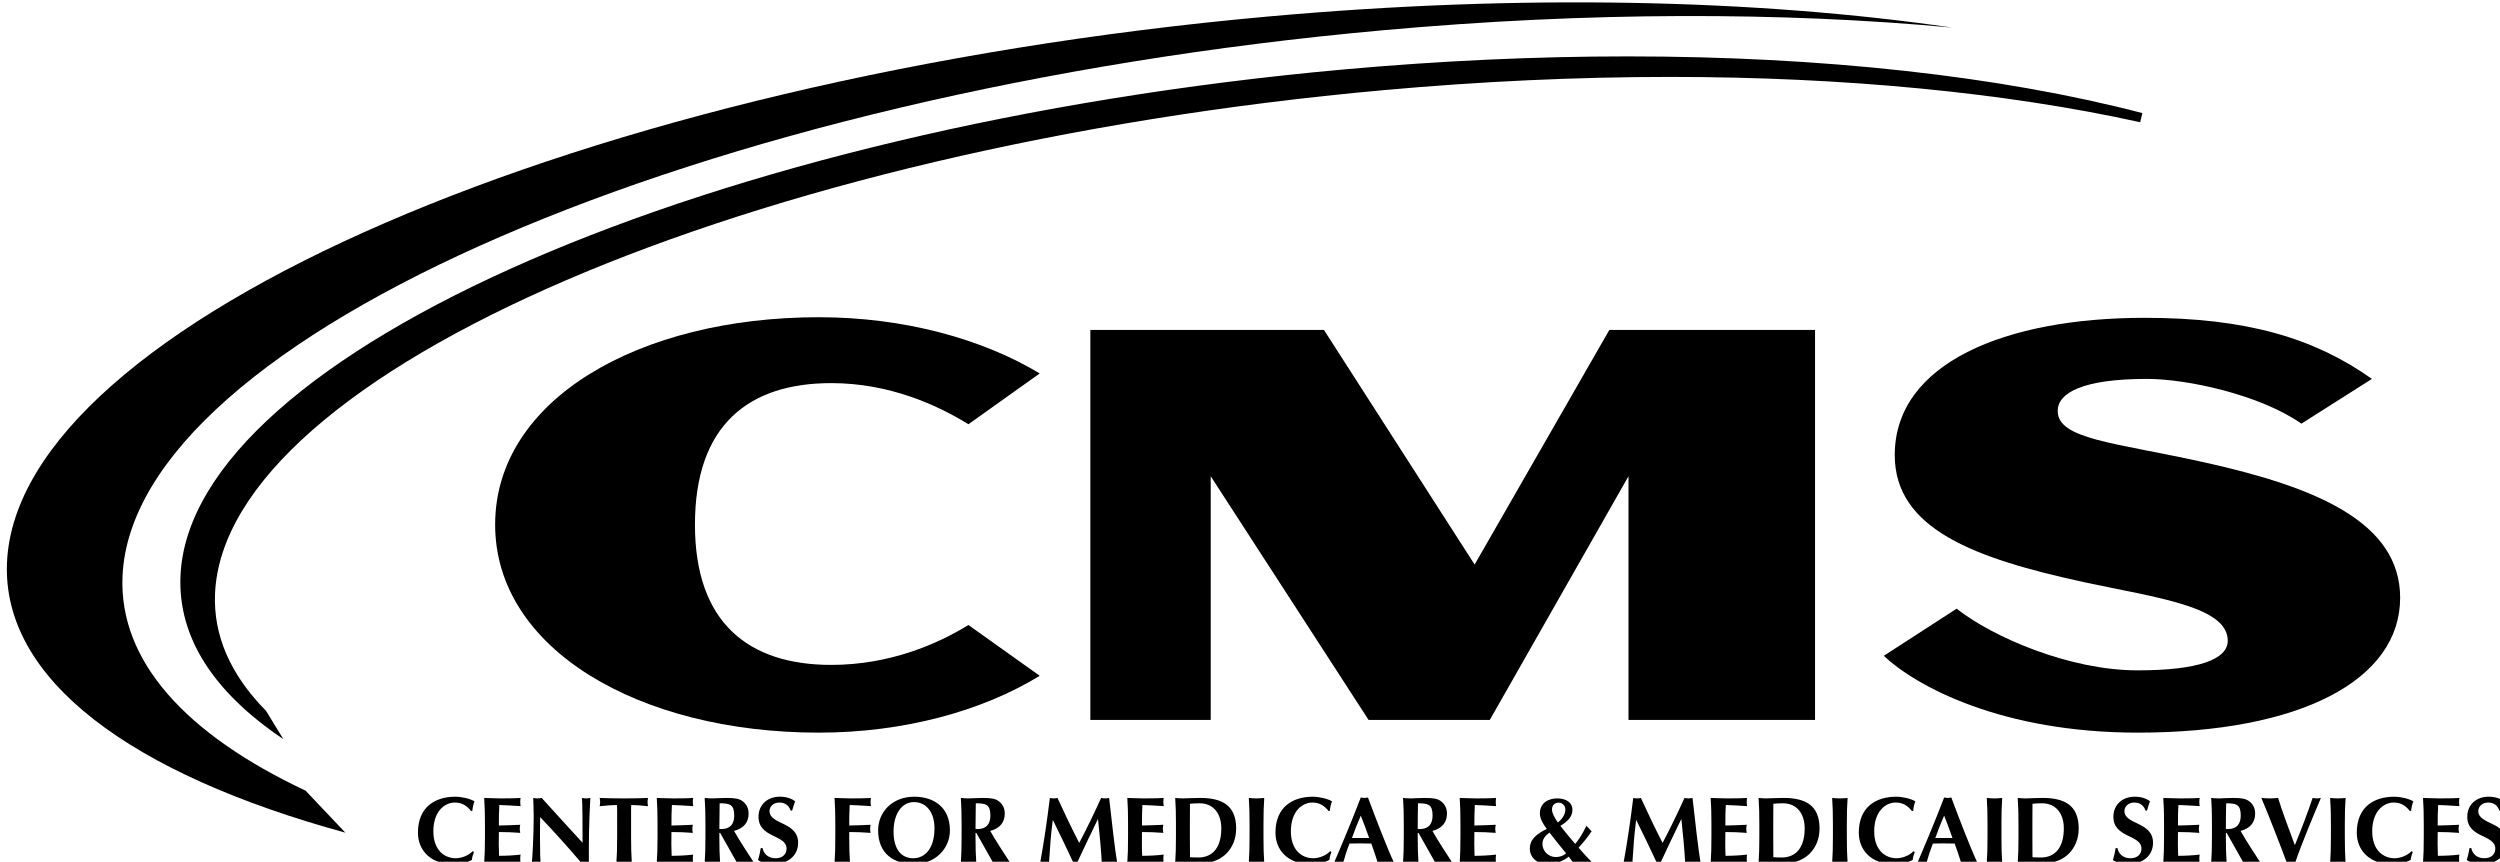 <?xml version="1.0" encoding="utf-8"?>
<!-- Generator: Adobe Illustrator 16.0.5, SVG Export Plug-In . SVG Version: 6.00 Build 0)  -->
<!DOCTYPE svg PUBLIC "-//W3C//DTD SVG 1.1//EN" "http://www.w3.org/Graphics/SVG/1.1/DTD/svg11.dtd">
<svg version="1.1" id="Layer_1" xmlns="http://www.w3.org/2000/svg" xmlns:xlink="http://www.w3.org/1999/xlink" x="0px" y="0px"
	 width="208.885px" height="72px" viewBox="0 0 208.885 72" enable-background="new 0 0 208.885 72" xml:space="preserve">
<g>
	<path fill-rule="evenodd" clip-rule="evenodd" d="M25.53,66.06c-9.977-4.692-15.612-10.813-15.292-17.938
		C11.142,28.16,58.457,7.673,115.574,2.526c17.187-1.55,33.351-1.537,47.534-0.221c-16.297-2.366-35.964-2.834-57.192-0.922
		C48.806,6.534,1.489,27.018,0.586,46.978c-0.443,9.801,10.38,17.701,28.271,22.595L25.53,66.06z"/>
</g>
<g>
	<path d="M22.227,59.394c-2.984-3.027-4.416-6.318-4.259-9.813c0.834-18.407,44.641-37.271,97.652-42.05
		c8.113-0.732,16.164-1.104,23.93-1.104c14.49,0,28.068,1.31,39.27,3.786l0.184-0.764c-11.89-3.099-26.77-4.737-43.025-4.737
		c-7.699,0-15.682,0.368-23.724,1.093c-52.742,4.755-96.333,23.722-97.173,42.28c-0.228,5.087,2.667,9.69,8.598,13.679
		L22.227,59.394z"/>
	<path d="M68.41,61.215c-14.992,0-27.039-6.972-27.039-17.38c0-10.459,12.047-17.33,27.039-17.33c7.137,0,13.684,1.819,18.463,4.698
		l-5.958,4.244c-2.619-1.616-6.612-3.436-11.458-3.436c-6.939,0-11.391,3.537-11.391,11.823c0,8.185,4.452,11.721,11.391,11.721
		c4.846,0,8.839-1.717,11.458-3.334l5.958,4.244C82.094,59.396,75.547,61.215,68.41,61.215"/>
	<polygon points="136.067,60.155 136.067,39.792 124.477,60.155 114.351,60.155 101.161,39.792 101.161,60.155 91.103,60.155 
		91.103,27.566 110.621,27.566 123.211,47.17 134.468,27.566 151.654,27.566 151.654,60.155 	"/>
	<path d="M178.608,61.215c-11.326,0-18.462-3.84-21.212-6.417l6.089-3.941c3.012,2.376,9.428,5.154,15.124,5.154
		c5.042,0,7.529-0.908,7.529-2.476c0-2.88-5.956-3.586-12.047-4.9c-9.034-1.971-15.777-4.396-15.777-10.61
		c0-7.68,9.231-11.47,20.884-11.47c8.447,0,14.142,1.668,18.986,5.104l-5.892,3.739c-3.469-2.426-9.559-3.739-12.898-3.739
		c-5.368,0-7.464,1.163-7.464,2.678c0,2.374,4.715,2.626,12.246,4.294c9.361,2.072,16.366,5.001,16.366,11.318
		C200.541,56.819,192.225,61.215,178.608,61.215"/>
	<path d="M39.598,71.183c-0.087,0.221-0.149,0.448-0.173,0.668c-0.416,0.221-0.959,0.347-1.604,0.347c-1.824,0-2.9-1.141-2.9-2.626
		c0-2.169,1.469-3.003,3.12-3.003c0.55,0,1.242,0.165,1.604,0.385c-0.102,0.259-0.157,0.535-0.182,0.802h-0.109
		c-0.394-0.488-0.794-0.7-1.353-0.7c-0.841,0-1.792,0.731-1.792,2.397c0,1.62,0.959,2.257,1.864,2.257
		c0.503,0,1.085-0.236,1.423-0.59L39.598,71.183z"/>
	<path d="M40.519,68.849c0-0.881-0.016-1.486-0.063-2.178c0.464,0.009,0.936,0.039,1.4,0.039c0.77,0,1.431-0.015,1.643-0.039
		c-0.016,0.095-0.031,0.188-0.031,0.331c0,0.165,0.015,0.235,0.031,0.353c-0.598-0.039-1.541-0.094-1.777-0.094
		c-0.039,0.575-0.039,1.14-0.039,1.714c0.684-0.016,1.187-0.032,1.784-0.063c-0.032,0.182-0.039,0.252-0.039,0.354
		c0,0.087,0.016,0.158,0.039,0.323c-0.598-0.048-1.187-0.07-1.784-0.07c0,0.329-0.009,0.667-0.009,1.005
		c0,0.33,0.009,0.668,0.024,0.981c0.59,0,1.195-0.03,1.8-0.101c-0.016,0.109-0.031,0.188-0.031,0.353
		c0,0.167,0.015,0.245,0.031,0.338c-0.283-0.007-0.653-0.04-1.376-0.04c-1.281,0-1.493,0.024-1.666,0.04
		c0.047-0.691,0.063-1.296,0.063-2.178V68.849z"/>
	<path d="M44.553,66.67c0.118,0.024,0.236,0.039,0.354,0.039c0.118,0,0.236-0.015,0.354-0.039c1.133,1.251,2.256,2.492,3.413,3.743
		c0-1.251,0-3.389-0.055-3.743c0.118,0.024,0.235,0.039,0.353,0.039c0.118,0,0.236-0.015,0.354-0.039
		c-0.126,2.288-0.126,3.333-0.126,5.424c-0.11-0.023-0.212-0.04-0.322-0.04c-0.11,0-0.212,0.017-0.307,0.04
		c-1.077-1.274-2.225-2.547-3.436-3.82c-0.015,0.589-0.015,1.243-0.015,1.832c0,1.258,0.023,1.698,0.046,1.988
		c-0.125-0.023-0.251-0.04-0.369-0.04c-0.118,0-0.244,0.017-0.361,0.04c0.039-0.228,0.157-2.256,0.157-3.859
		C44.592,67.528,44.561,67.047,44.553,66.67"/>
	<path d="M51.566,67.952c0-0.299,0-0.582-0.023-0.692c-0.307,0-0.967,0.047-1.439,0.103c0.023-0.118,0.04-0.229,0.04-0.345
		c0-0.119-0.016-0.229-0.04-0.347c0.716,0.023,1.07,0.039,2.044,0.039c0.975,0,1.329-0.016,1.997-0.039
		c-0.023,0.118-0.04,0.228-0.04,0.347c0,0.117,0.017,0.227,0.04,0.345c-0.425-0.056-1.085-0.103-1.4-0.103
		c-0.016,0.111-0.016,0.394-0.016,0.692v1.965c0,0.881,0.016,1.487,0.063,2.178c-0.173-0.015-0.385-0.039-0.645-0.039
		s-0.472,0.024-0.645,0.039c0.047-0.691,0.063-1.296,0.063-2.178V67.952z"/>
	<path d="M54.939,68.849c0-0.881-0.016-1.486-0.063-2.178c0.464,0.009,0.935,0.039,1.4,0.039c0.77,0,1.43-0.015,1.643-0.039
		c-0.017,0.095-0.032,0.188-0.032,0.331c0,0.165,0.016,0.235,0.032,0.353c-0.598-0.039-1.542-0.094-1.778-0.094
		c-0.038,0.575-0.038,1.14-0.038,1.714c0.684-0.016,1.187-0.032,1.784-0.063c-0.03,0.182-0.039,0.252-0.039,0.354
		c0,0.087,0.015,0.158,0.039,0.323c-0.597-0.048-1.187-0.07-1.784-0.07c0,0.329-0.008,0.667-0.008,1.005
		c0,0.33,0.008,0.668,0.023,0.981c0.59,0,1.194-0.03,1.801-0.101c-0.017,0.109-0.032,0.188-0.032,0.353
		c0,0.167,0.016,0.245,0.032,0.338c-0.283-0.007-0.653-0.04-1.376-0.04c-1.281,0-1.494,0.024-1.667,0.04
		c0.047-0.691,0.063-1.296,0.063-2.178V68.849z"/>
	<path d="M60.176,69.596h-0.071v0.321c0,0.881,0.016,1.487,0.063,2.178c-0.172-0.015-0.385-0.04-0.645-0.04
		c-0.259,0-0.472,0.024-0.644,0.04c0.047-0.691,0.063-1.296,0.063-2.178v-1.068c0-0.881-0.017-1.486-0.063-2.178
		c0.172,0.016,0.385,0.039,0.644,0.039c0.284,0,0.621-0.039,1.156-0.039c0.794,0,1.085,0.071,1.36,0.267
		c0.314,0.229,0.511,0.574,0.511,1.038c0,0.763-0.44,1.25-1.218,1.448c0.503,0.888,1.1,1.784,1.675,2.672
		c-0.236-0.015-0.472-0.04-0.708-0.04c-0.236,0-0.48,0.024-0.716,0.04L60.176,69.596z M60.129,67.119
		c-0.016,0.715-0.024,1.422-0.024,2.139c0.063,0.007,0.118,0.014,0.174,0.014c0.691,0,1.069-0.384,1.069-1.124
		C61.348,67.22,60.985,67.119,60.129,67.119"/>
	<path d="M66.065,67.732c-0.165-0.448-0.472-0.676-0.952-0.676c-0.479,0-0.817,0.329-0.817,0.706c0,1.165,2.39,0.875,2.39,2.658
		c0,1.055-0.833,1.777-2.083,1.777c-0.566,0-1.037-0.165-1.266-0.338c0.103-0.362,0.174-0.645,0.229-0.999h0.149
		c0.086,0.456,0.448,0.849,1.085,0.849c0.612,0,0.919-0.361,0.919-0.803c0-1.187-2.343-0.871-2.343-2.657
		c0-1.084,0.833-1.682,1.769-1.682c0.565,0,0.99,0.149,1.289,0.385c-0.094,0.244-0.149,0.432-0.25,0.778H66.065z"/>
	<path d="M69.793,68.849c0-0.881-0.016-1.486-0.063-2.178c0.464,0.009,0.936,0.039,1.4,0.039c0.77,0,1.431-0.015,1.643-0.039
		c-0.016,0.095-0.032,0.188-0.032,0.331c0,0.165,0.016,0.235,0.032,0.353c-0.598-0.039-1.542-0.094-1.777-0.094
		c-0.039,0.575-0.039,1.14-0.039,1.714c0.684-0.016,1.187-0.032,1.784-0.063c-0.031,0.182-0.039,0.252-0.039,0.354
		c0,0.087,0.015,0.158,0.039,0.323c-0.598-0.048-1.187-0.07-1.784-0.07v0.399c0,0.881,0.016,1.487,0.063,2.178
		c-0.173-0.015-0.386-0.04-0.645-0.04c-0.259,0-0.472,0.024-0.645,0.04c0.047-0.691,0.063-1.296,0.063-2.178V68.849z"/>
	<path d="M76.39,66.568c1.666,0,2.979,0.912,2.979,2.806c0,1.557-1.25,2.823-3.003,2.823c-1.659,0-2.995-0.85-2.995-2.815
		C73.371,67.834,74.565,66.568,76.39,66.568 M76.366,67.017c-1.078,0-1.706,1.084-1.706,2.436c0,1.675,0.771,2.257,1.65,2.257
		c0.944,0,1.77-0.786,1.77-2.5C78.08,67.849,77.379,67.017,76.366,67.017"/>
	<path d="M81.579,69.596h-0.071v0.321c0,0.881,0.017,1.487,0.063,2.178c-0.172-0.015-0.384-0.04-0.644-0.04
		c-0.259,0-0.472,0.024-0.645,0.04c0.047-0.691,0.063-1.296,0.063-2.178v-1.068c0-0.881-0.016-1.486-0.063-2.178
		c0.173,0.016,0.386,0.039,0.645,0.039c0.282,0,0.621-0.039,1.155-0.039c0.794,0,1.085,0.071,1.36,0.267
		c0.315,0.229,0.511,0.574,0.511,1.038c0,0.763-0.44,1.25-1.218,1.448c0.502,0.888,1.101,1.784,1.674,2.672
		c-0.236-0.015-0.472-0.04-0.708-0.04c-0.235,0-0.479,0.024-0.714,0.04L81.579,69.596z M81.532,67.119
		c-0.016,0.715-0.024,1.422-0.024,2.139c0.063,0.007,0.119,0.014,0.174,0.014c0.691,0,1.069-0.384,1.069-1.124
		C82.75,67.22,82.389,67.119,81.532,67.119"/>
	<path d="M87.964,68.526c-0.166,1.187-0.236,2.382-0.315,3.569c-0.125-0.022-0.251-0.039-0.37-0.039
		c-0.125,0-0.244,0.017-0.37,0.039c0.33-1.807,0.59-3.616,0.811-5.424c0.109,0.023,0.212,0.039,0.322,0.039
		c0.102,0,0.211-0.016,0.314-0.039c0.575,1.25,1.242,2.65,1.816,3.757c0.621-1.169,1.266-2.507,1.832-3.757
		c0.11,0.023,0.228,0.039,0.337,0.039c0.111,0,0.221-0.016,0.331-0.039c0.204,1.808,0.479,4.315,0.675,5.424
		c-0.211-0.022-0.423-0.039-0.636-0.039c-0.212,0-0.433,0.017-0.651,0.039c-0.056-1.093-0.189-2.429-0.315-3.647h-0.016
		c-0.589,1.218-1.171,2.429-1.737,3.647c-0.048-0.007-0.103-0.015-0.149-0.015c-0.048,0-0.102,0.008-0.15,0.015
		c-0.559-1.187-1.124-2.382-1.714-3.569H87.964z"/>
	<path d="M94.254,68.849c0-0.881-0.016-1.486-0.063-2.178c0.464,0.009,0.936,0.039,1.399,0.039c0.771,0,1.432-0.015,1.644-0.039
		c-0.016,0.095-0.031,0.188-0.031,0.331c0,0.165,0.016,0.235,0.031,0.353c-0.597-0.039-1.541-0.094-1.777-0.094
		c-0.04,0.575-0.04,1.14-0.04,1.714c0.685-0.016,1.188-0.032,1.785-0.063c-0.032,0.182-0.04,0.252-0.04,0.354
		c0,0.087,0.016,0.158,0.04,0.323c-0.598-0.048-1.188-0.07-1.785-0.07c0,0.329-0.007,0.667-0.007,1.005
		c0,0.33,0.007,0.668,0.023,0.981c0.59,0,1.194-0.03,1.8-0.101c-0.016,0.109-0.031,0.188-0.031,0.353
		c0,0.167,0.016,0.245,0.031,0.338c-0.284-0.007-0.653-0.04-1.376-0.04c-1.281,0-1.494,0.024-1.667,0.04
		c0.048-0.691,0.063-1.296,0.063-2.178V68.849z"/>
	<path d="M98.256,68.848c0-0.881-0.016-1.485-0.063-2.178c0.173,0.016,0.385,0.04,0.645,0.04c0.345,0,0.73-0.04,1.421-0.04
		c1.793,0,3.027,0.574,3.027,2.554c0,1.73-1.243,2.87-2.72,2.87c-0.786,0-1.321-0.04-1.729-0.04c-0.26,0-0.472,0.024-0.645,0.04
		c0.047-0.691,0.063-1.297,0.063-2.177V68.848z M99.419,70.091c0,0.423,0,1.384,0.009,1.532c0.158,0.008,0.37,0.024,0.691,0.024
		c1.18,0,1.926-0.802,1.926-2.438c0-1.289-0.714-2.091-1.799-2.091c-0.378,0-0.575,0.015-0.818,0.04
		c-0.009,0.149-0.009,1.108-0.009,1.533V70.091z"/>
	<path d="M104.405,68.849c0-0.881-0.015-1.486-0.063-2.178c0.173,0.016,0.384,0.039,0.645,0.039c0.259,0,0.472-0.023,0.645-0.039
		c-0.045,0.692-0.063,1.297-0.063,2.178v1.068c0,0.881,0.017,1.487,0.063,2.178c-0.173-0.015-0.385-0.04-0.645-0.04
		c-0.26,0-0.472,0.024-0.645,0.04c0.047-0.691,0.063-1.296,0.063-2.178V68.849z"/>
	<path d="M111.245,71.183c-0.085,0.221-0.15,0.448-0.172,0.668c-0.417,0.221-0.96,0.347-1.604,0.347c-1.824,0-2.9-1.141-2.9-2.626
		c0-2.169,1.47-3.003,3.121-3.003c0.549,0,1.242,0.165,1.604,0.385c-0.103,0.259-0.159,0.535-0.182,0.802h-0.11
		c-0.393-0.488-0.794-0.7-1.352-0.7c-0.842,0-1.792,0.731-1.792,2.397c0,1.62,0.959,2.257,1.863,2.257
		c0.503,0,1.085-0.236,1.423-0.59L111.245,71.183z"/>
	<path d="M116.481,72.095c-0.252-0.016-0.471-0.04-0.691-0.04c-0.221,0-0.448,0.024-0.668,0.04
		c-0.166-0.534-0.347-1.077-0.542-1.611c-0.338-0.008-0.668-0.016-1.007-0.016c-0.274,0-0.542,0.008-0.816,0.016
		c-0.213,0.534-0.386,1.068-0.536,1.611c-0.125-0.016-0.243-0.04-0.369-0.04c-0.126,0-0.243,0.024-0.393,0.04
		c0.384-0.873,1.564-3.67,2.24-5.463c0.102,0.016,0.196,0.039,0.299,0.039c0.102,0,0.197-0.023,0.3-0.039
		C114.964,68.424,115.884,70.814,116.481,72.095 M114.398,70.02c-0.228-0.637-0.448-1.257-0.7-1.871
		c-0.268,0.614-0.511,1.234-0.739,1.871H114.398z"/>
	<path d="M118.527,69.596h-0.071v0.321c0,0.881,0.016,1.487,0.063,2.178c-0.173-0.015-0.384-0.04-0.645-0.04
		c-0.261,0-0.472,0.024-0.645,0.04c0.046-0.691,0.063-1.296,0.063-2.178v-1.068c0-0.881-0.017-1.486-0.063-2.178
		c0.173,0.016,0.384,0.039,0.645,0.039c0.283,0,0.621-0.039,1.156-0.039c0.794,0,1.084,0.071,1.359,0.267
		c0.314,0.229,0.512,0.574,0.512,1.038c0,0.763-0.441,1.25-1.219,1.448c0.503,0.888,1.101,1.784,1.674,2.672
		c-0.235-0.015-0.471-0.04-0.707-0.04c-0.236,0-0.48,0.024-0.715,0.04L118.527,69.596z M118.48,67.119
		c-0.017,0.715-0.024,1.422-0.024,2.139c0.063,0.007,0.118,0.014,0.172,0.014c0.693,0,1.07-0.384,1.07-1.124
		C119.699,67.22,119.337,67.119,118.48,67.119"/>
	<path d="M122.027,68.849c0-0.881-0.017-1.486-0.063-2.178c0.462,0.009,0.935,0.039,1.399,0.039c0.771,0,1.431-0.015,1.642-0.039
		c-0.014,0.095-0.03,0.188-0.03,0.331c0,0.165,0.016,0.235,0.03,0.353c-0.597-0.039-1.54-0.094-1.776-0.094
		c-0.039,0.575-0.039,1.14-0.039,1.714c0.684-0.016,1.187-0.032,1.784-0.063c-0.032,0.182-0.04,0.252-0.04,0.354
		c0,0.087,0.016,0.158,0.04,0.323c-0.598-0.048-1.188-0.07-1.784-0.07c0,0.329-0.008,0.667-0.008,1.005
		c0,0.33,0.008,0.668,0.023,0.981c0.589,0,1.194-0.03,1.799-0.101c-0.014,0.109-0.03,0.188-0.03,0.353
		c0,0.167,0.016,0.245,0.03,0.338c-0.282-0.007-0.652-0.04-1.375-0.04c-1.281,0-1.494,0.024-1.666,0.04
		c0.046-0.691,0.063-1.296,0.063-2.178V68.849z"/>
	<path d="M131.075,71.576c-0.47,0.385-1.147,0.622-1.76,0.622c-0.991,0-1.494-0.653-1.494-1.266c0-0.817,0.565-1.242,1.415-1.674
		c-0.338-0.456-0.573-0.866-0.573-1.291c0-0.912,0.755-1.258,1.446-1.258c0.731,0,1.274,0.331,1.274,0.959
		c0,0.511-0.314,0.913-1.007,1.337c0.401,0.527,0.817,1.014,1.242,1.509c0.268-0.322,0.613-0.842,0.936-1.518
		c0.142,0.165,0.292,0.323,0.434,0.456c-0.347,0.526-0.708,0.952-1.093,1.375c0.337,0.394,0.81,0.912,1.17,1.266
		c-0.386-0.007-0.675-0.04-0.966-0.04c-0.212,0-0.425,0.033-0.644,0.04L131.075,71.576z M130.015,71.608
		c0.315,0,0.637-0.118,0.841-0.306c-0.472-0.575-0.943-1.156-1.392-1.738c-0.362,0.275-0.589,0.551-0.589,0.952
		C128.875,71.034,129.292,71.608,130.015,71.608 M130.164,68.722c0.26-0.196,0.628-0.598,0.628-1.085
		c0-0.345-0.273-0.574-0.557-0.574c-0.307,0-0.558,0.196-0.558,0.566C129.677,67.952,129.905,68.353,130.164,68.722"/>
	<path d="M136.706,68.526c-0.165,1.187-0.235,2.382-0.314,3.569c-0.127-0.022-0.252-0.039-0.37-0.039
		c-0.125,0-0.244,0.017-0.369,0.039c0.331-1.807,0.59-3.616,0.811-5.424c0.109,0.023,0.212,0.039,0.322,0.039
		c0.103,0,0.212-0.016,0.315-0.039c0.573,1.25,1.242,2.65,1.814,3.757c0.622-1.169,1.266-2.507,1.833-3.757
		c0.109,0.023,0.227,0.039,0.337,0.039c0.111,0,0.22-0.016,0.332-0.039c0.204,1.808,0.479,4.315,0.675,5.424
		c-0.212-0.022-0.424-0.039-0.637-0.039s-0.432,0.017-0.652,0.039c-0.055-1.093-0.189-2.429-0.316-3.647h-0.015
		c-0.589,1.218-1.172,2.429-1.736,3.647c-0.047-0.007-0.103-0.015-0.15-0.015c-0.048,0-0.102,0.008-0.149,0.015
		c-0.559-1.187-1.125-2.382-1.714-3.569H136.706z"/>
	<path d="M142.996,68.849c0-0.881-0.016-1.486-0.063-2.178c0.465,0.009,0.937,0.039,1.399,0.039c0.772,0,1.432-0.015,1.644-0.039
		c-0.016,0.095-0.03,0.188-0.03,0.331c0,0.165,0.015,0.235,0.03,0.353c-0.597-0.039-1.541-0.094-1.775-0.094
		c-0.04,0.575-0.04,1.14-0.04,1.714c0.684-0.016,1.188-0.032,1.785-0.063c-0.032,0.182-0.04,0.252-0.04,0.354
		c0,0.087,0.015,0.158,0.04,0.323c-0.598-0.048-1.188-0.07-1.785-0.07c0,0.329-0.009,0.667-0.009,1.005
		c0,0.33,0.009,0.668,0.025,0.981c0.588,0,1.194-0.03,1.799-0.101c-0.016,0.109-0.03,0.188-0.03,0.353
		c0,0.167,0.015,0.245,0.03,0.338c-0.283-0.007-0.651-0.04-1.376-0.04c-1.281,0-1.494,0.024-1.667,0.04
		c0.048-0.691,0.063-1.296,0.063-2.178V68.849z"/>
	<path d="M146.999,68.848c0-0.881-0.016-1.485-0.063-2.178c0.173,0.016,0.386,0.04,0.645,0.04c0.347,0,0.731-0.04,1.424-0.04
		c1.791,0,3.026,0.574,3.026,2.554c0,1.73-1.242,2.87-2.721,2.87c-0.785,0-1.321-0.04-1.729-0.04c-0.258,0-0.472,0.024-0.645,0.04
		c0.048-0.691,0.063-1.297,0.063-2.177V68.848z M148.162,70.091c0,0.423,0,1.384,0.008,1.532c0.157,0.008,0.369,0.024,0.692,0.024
		c1.179,0,1.926-0.802,1.926-2.438c0-1.289-0.716-2.091-1.8-2.091c-0.378,0-0.575,0.015-0.818,0.04
		c-0.008,0.149-0.008,1.108-0.008,1.533V70.091z"/>
	<path d="M153.147,68.849c0-0.881-0.015-1.486-0.063-2.178c0.173,0.016,0.385,0.039,0.646,0.039c0.258,0,0.47-0.023,0.644-0.039
		c-0.048,0.692-0.063,1.297-0.063,2.178v1.068c0,0.881,0.016,1.487,0.063,2.178c-0.173-0.015-0.385-0.04-0.644-0.04
		c-0.261,0-0.473,0.024-0.646,0.04c0.048-0.691,0.063-1.296,0.063-2.178V68.849z"/>
	<path d="M159.987,71.183c-0.086,0.221-0.15,0.448-0.173,0.668c-0.417,0.221-0.959,0.347-1.604,0.347
		c-1.824,0-2.901-1.141-2.901-2.626c0-2.169,1.469-3.003,3.121-3.003c0.551,0,1.242,0.165,1.604,0.385
		c-0.103,0.259-0.158,0.535-0.181,0.802h-0.11c-0.393-0.488-0.794-0.7-1.353-0.7c-0.841,0-1.792,0.731-1.792,2.397
		c0,1.62,0.96,2.257,1.864,2.257c0.503,0,1.083-0.236,1.423-0.59L159.987,71.183z"/>
	<path d="M165.223,72.095c-0.252-0.016-0.472-0.04-0.692-0.04c-0.22,0-0.448,0.024-0.667,0.04c-0.165-0.534-0.346-1.077-0.543-1.611
		c-0.337-0.008-0.667-0.016-1.006-0.016c-0.274,0-0.542,0.008-0.817,0.016c-0.211,0.534-0.384,1.068-0.535,1.611
		c-0.125-0.016-0.243-0.04-0.368-0.04c-0.126,0-0.245,0.024-0.393,0.04c0.385-0.873,1.563-3.67,2.24-5.463
		c0.102,0.016,0.196,0.039,0.298,0.039s0.196-0.023,0.298-0.039C163.705,68.424,164.625,70.814,165.223,72.095 M163.139,70.02
		c-0.228-0.637-0.448-1.257-0.699-1.871c-0.268,0.614-0.513,1.234-0.739,1.871H163.139z"/>
	<path d="M166.065,68.849c0-0.881-0.016-1.486-0.063-2.178c0.172,0.016,0.386,0.039,0.646,0.039c0.258,0,0.471-0.023,0.644-0.039
		c-0.047,0.692-0.063,1.297-0.063,2.178v1.068c0,0.881,0.016,1.487,0.063,2.178c-0.173-0.015-0.385-0.04-0.644-0.04
		c-0.26,0-0.474,0.024-0.646,0.04c0.048-0.691,0.063-1.296,0.063-2.178V68.849z"/>
	<path d="M168.651,68.848c0-0.881-0.015-1.485-0.063-2.178c0.173,0.016,0.386,0.04,0.645,0.04c0.346,0,0.73-0.04,1.424-0.04
		c1.792,0,3.027,0.574,3.027,2.554c0,1.73-1.243,2.87-2.72,2.87c-0.787,0-1.321-0.04-1.73-0.04c-0.259,0-0.472,0.024-0.645,0.04
		c0.048-0.691,0.063-1.297,0.063-2.177V68.848z M169.815,70.091c0,0.423,0,1.384,0.007,1.532c0.158,0.008,0.371,0.024,0.692,0.024
		c1.18,0,1.927-0.802,1.927-2.438c0-1.289-0.716-2.091-1.801-2.091c-0.377,0-0.573,0.015-0.818,0.04
		c-0.007,0.149-0.007,1.108-0.007,1.533V70.091z"/>
	<path d="M179.273,67.732c-0.165-0.448-0.471-0.676-0.952-0.676c-0.479,0-0.817,0.329-0.817,0.706c0,1.165,2.39,0.875,2.39,2.658
		c0,1.055-0.833,1.777-2.083,1.777c-0.566,0-1.039-0.165-1.268-0.338c0.104-0.362,0.174-0.645,0.229-0.999h0.148
		c0.087,0.456,0.449,0.849,1.086,0.849c0.612,0,0.92-0.361,0.92-0.803c0-1.187-2.344-0.871-2.344-2.657
		c0-1.084,0.833-1.682,1.769-1.682c0.565,0,0.991,0.149,1.291,0.385c-0.095,0.244-0.151,0.432-0.252,0.778H179.273z"/>
	<path d="M180.815,68.849c0-0.881-0.016-1.486-0.063-2.178c0.463,0.009,0.936,0.039,1.398,0.039c0.771,0,1.431-0.015,1.644-0.039
		c-0.016,0.095-0.031,0.188-0.031,0.331c0,0.165,0.015,0.235,0.031,0.353c-0.597-0.039-1.541-0.094-1.776-0.094
		c-0.04,0.575-0.04,1.14-0.04,1.714c0.684-0.016,1.187-0.032,1.785-0.063c-0.032,0.182-0.04,0.252-0.04,0.354
		c0,0.087,0.016,0.158,0.04,0.323c-0.598-0.048-1.187-0.07-1.785-0.07c0,0.329-0.008,0.667-0.008,1.005
		c0,0.33,0.008,0.668,0.024,0.981c0.588,0,1.194-0.03,1.799-0.101c-0.016,0.109-0.031,0.188-0.031,0.353
		c0,0.167,0.015,0.245,0.031,0.338c-0.283-0.007-0.653-0.04-1.376-0.04c-1.281,0-1.493,0.024-1.666,0.04
		c0.047-0.691,0.063-1.296,0.063-2.178V68.849z"/>
	<path d="M186.052,69.596h-0.071v0.321c0,0.881,0.017,1.487,0.063,2.178c-0.173-0.015-0.385-0.04-0.645-0.04
		c-0.259,0-0.472,0.024-0.645,0.04c0.047-0.691,0.063-1.296,0.063-2.178v-1.068c0-0.881-0.016-1.486-0.063-2.178
		c0.173,0.016,0.386,0.039,0.645,0.039c0.283,0,0.62-0.039,1.156-0.039c0.792,0,1.083,0.071,1.359,0.267
		c0.314,0.229,0.512,0.574,0.512,1.038c0,0.763-0.442,1.25-1.219,1.448c0.503,0.888,1.1,1.784,1.673,2.672
		c-0.235-0.015-0.472-0.04-0.708-0.04c-0.236,0-0.479,0.024-0.714,0.04L186.052,69.596z M186.005,67.119
		c-0.017,0.715-0.024,1.422-0.024,2.139c0.063,0.007,0.118,0.014,0.172,0.014c0.693,0,1.07-0.384,1.07-1.124
		C187.223,67.22,186.861,67.119,186.005,67.119"/>
	<path d="M193.229,66.67c0.112,0.024,0.229,0.039,0.346,0.039c0.119,0,0.237-0.015,0.346-0.039
		c-0.519,1.235-1.541,3.625-2.154,5.424c-0.117-0.015-0.228-0.04-0.346-0.04s-0.236,0.024-0.346,0.04
		c-0.488-1.344-1.619-4.222-2.129-5.424c0.243,0.024,0.479,0.039,0.707,0.039c0.228,0,0.463-0.015,0.691-0.039
		c0.354,1.172,0.92,2.634,1.4,3.946C192.287,69.305,192.821,67.889,193.229,66.67"/>
	<path d="M194.757,68.849c0-0.881-0.016-1.486-0.065-2.178c0.174,0.016,0.386,0.039,0.646,0.039s0.471-0.023,0.645-0.039
		c-0.048,0.692-0.063,1.297-0.063,2.178v1.068c0,0.881,0.016,1.487,0.063,2.178c-0.174-0.015-0.386-0.04-0.645-0.04
		s-0.472,0.024-0.646,0.04c0.049-0.691,0.065-1.296,0.065-2.178V68.849z"/>
	<path d="M201.595,71.183c-0.086,0.221-0.149,0.448-0.173,0.668c-0.417,0.221-0.959,0.347-1.604,0.347c-1.823,0-2.9-1.141-2.9-2.626
		c0-2.169,1.469-3.003,3.121-3.003c0.55,0,1.241,0.165,1.604,0.385c-0.103,0.259-0.157,0.535-0.182,0.802h-0.11
		c-0.392-0.488-0.793-0.7-1.351-0.7c-0.842,0-1.792,0.731-1.792,2.397c0,1.62,0.958,2.257,1.862,2.257
		c0.504,0,1.085-0.236,1.424-0.59L201.595,71.183z"/>
	<path d="M202.516,68.849c0-0.881-0.017-1.486-0.063-2.178c0.462,0.009,0.936,0.039,1.399,0.039c0.771,0,1.431-0.015,1.643-0.039
		c-0.016,0.095-0.031,0.188-0.031,0.331c0,0.165,0.016,0.235,0.031,0.353c-0.597-0.039-1.541-0.094-1.776-0.094
		c-0.039,0.575-0.039,1.14-0.039,1.714c0.684-0.016,1.188-0.032,1.784-0.063c-0.032,0.182-0.039,0.252-0.039,0.354
		c0,0.087,0.015,0.158,0.039,0.323c-0.597-0.048-1.188-0.07-1.784-0.07c0,0.329-0.008,0.667-0.008,1.005
		c0,0.33,0.008,0.668,0.022,0.981c0.589,0,1.195-0.03,1.801-0.101c-0.016,0.109-0.031,0.188-0.031,0.353
		c0,0.167,0.016,0.245,0.031,0.338c-0.283-0.007-0.652-0.04-1.376-0.04c-1.28,0-1.493,0.024-1.666,0.04
		c0.046-0.691,0.063-1.296,0.063-2.178V68.849z"/>
	<path d="M208.838,67.732c-0.165-0.448-0.473-0.676-0.952-0.676s-0.816,0.329-0.816,0.706c0,1.165,2.389,0.875,2.389,2.658
		c0,1.055-0.833,1.777-2.083,1.777c-0.566,0-1.038-0.165-1.266-0.338c0.103-0.362,0.172-0.645,0.228-0.999h0.148
		c0.088,0.456,0.449,0.849,1.087,0.849c0.611,0,0.919-0.361,0.919-0.803c0-1.187-2.342-0.871-2.342-2.657
		c0-1.084,0.833-1.682,1.768-1.682c0.565,0,0.991,0.149,1.29,0.385c-0.095,0.244-0.149,0.432-0.253,0.778H208.838z"/>
</g>
</svg>
